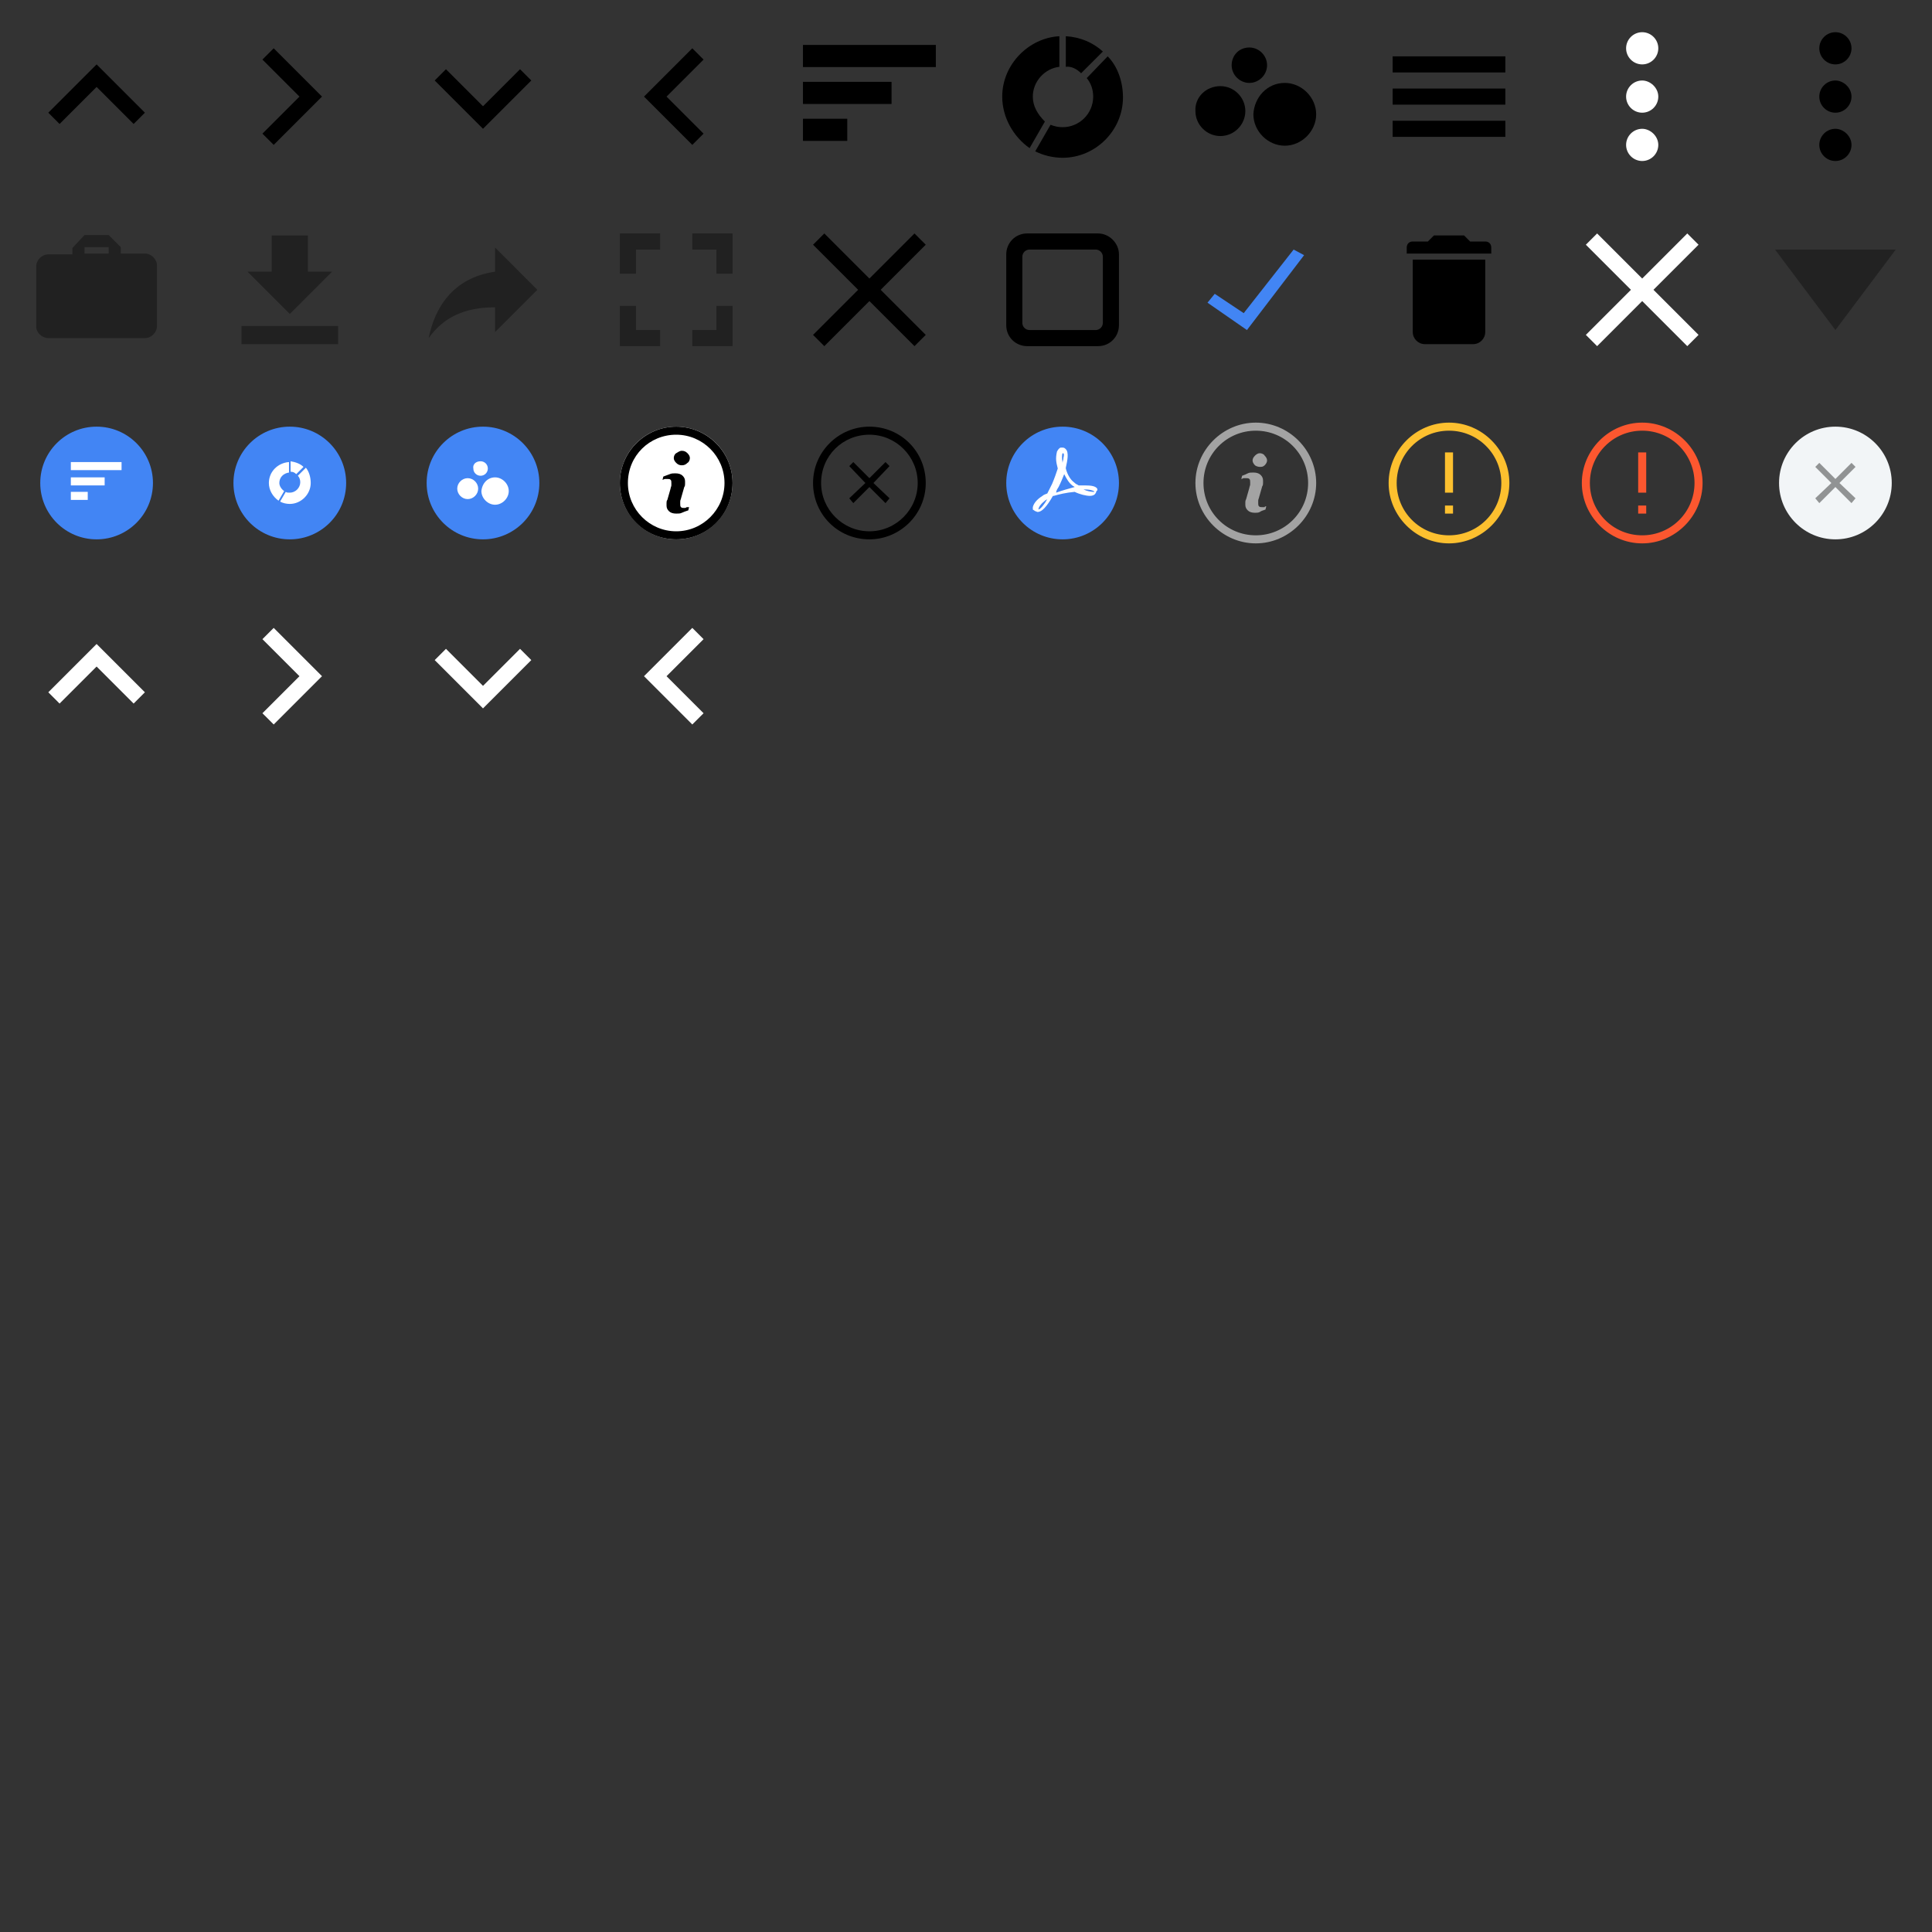 <?xml version="1.0" encoding="utf-8"?>
<!-- Generator: Adobe Illustrator 18.1.0, SVG Export Plug-In . SVG Version: 6.00 Build 0)  -->
<!DOCTYPE svg PUBLIC "-//W3C//DTD SVG 1.1//EN" "http://www.w3.org/Graphics/SVG/1.1/DTD/svg11.dtd">
<svg version="1.1" id="Icons" xmlns="http://www.w3.org/2000/svg" xmlns:xlink="http://www.w3.org/1999/xlink" x="0px" y="0px"
	 viewBox="0 0 240 240" enable-background="new 0 0 240 240" xml:space="preserve">
<rect x="0" y="0" width="240" height="240" fill="#333333" stroke="none"/>
<symbol  id="ic_x5F_chevronLeft_x0D__1_" viewBox="-12 -12 24 24">
	<g>
		<polygon points="3.4,4.6 2,6 -4,0 2,-6 3.4,-4.6 -1.2,0 		"/>
		<polygon fill="none" points="12,-12 -12,-12 -12,12 12,12 		"/>
	</g>
</symbol>
<symbol  id="ic_x5F_chevronRight_1_" viewBox="-12 -12 24 24">
	<g>
		<polygon points="-2,6 -3.4,4.6 1.2,0 -3.4,-4.6 -2,-6 4,0 		"/>
		<polygon fill="none" points="-12,12 -12,-12 12,-12 12,12 		"/>
	</g>
</symbol>
<symbol  id="ic_x5F_delete_x0D_" viewBox="-12 -12 24 24">
	<g>
		<path d="M-6-7c0-1.1,0.9-2,2-2h8c1.1,0,2,0.9,2,2V5H-6V-7z M6,8H3.5l-1,1h-5l-1-1H-6c-0.6,0-1-0.4-1-1V6H7v1C7,7.6,6.6,8,6,8z"/>
	</g>
	<polygon fill="none" points="12,-12 -12,-12 -12,12 12,12 	"/>
</symbol>
<symbol  id="ic_x5F_download" viewBox="-12 -12 24 24">
	<polygon fill="none" points="-12,12 -12,-12 12,-12 12,12 	"/>
	<path fill="#212121" d="M7,3H3v6h-6V3h-4l7-7L7,3z M-8-6v-3H8v3H-8z"/>
</symbol>
<symbol  id="ic_x5F_expandMore_1_" viewBox="-12 -12 24 24">
	<g>
		<polygon points="4.6,3.4 0,-1.2 -4.6,3.4 -6,2 0,-4 6,2 		"/>
		<polygon fill="none" points="-12,12 -12,-12 12,-12 12,12 		"/>
	</g>
</symbol>
<symbol  id="ic_x5F_share_x0D_" viewBox="-12 -12 24 24">
	<g>
		<path fill="#212121" d="M9,0L2,7V3C-5,2-8-3-9-8c2.5,3.5,6,5.1,11,5.1V-7L9,0z"/>
		<polygon fill="none" points="-12,12 -12,-12 12,-12 12,12 		"/>
	</g>
</symbol>
<symbol  id="ic_x5F_sort_x0D__3_" viewBox="-12 -12 24 24">
	<path d="M-9-6h6v3h-6V-6z M-9,7V4H9v3H-9z M-9-1H3v3H-9V-1z"/>
	<polygon fill="none" points="12,-12 -12,-12 -12,12 12,12 	"/>
</symbol>
<use xlink:href="#ic_x5F_sort_x0D__3_"  width="24" height="24" id="XMLID_16_" x="-12" y="-12" transform="matrix(0.917 0 0 -0.917 108 12)" overflow="visible"/>
<use xlink:href="#ic_x5F_chevronLeft_x0D__1_"  width="24" height="24" id="XMLID_15_" x="-12" y="-12" transform="matrix(1 0 0 -1 84 12)" overflow="visible"/>
<use xlink:href="#ic_x5F_chevronRight_1_"  width="24" height="24" id="XMLID_14_" x="-12" y="-12" transform="matrix(1 0 0 -1 36 12)" overflow="visible"/>
<use xlink:href="#ic_x5F_expandMore_1_"  width="24" height="24" id="XMLID_13_" x="-12" y="-12" transform="matrix(1 0 0 -1 60 12)" overflow="visible"/>
<g>
	<path d="M134.3,9.1l2.7-2.7c-1.2-1.1-2.8-1.8-4.6-1.9v3.8C133.1,8.2,133.8,8.6,134.3,9.1z"/>
	<path d="M128.3,12c0-1.9,1.5-3.5,3.3-3.7V4.5c-3.8,0.2-7.1,3.5-7.1,7.5c0,2.6,1.4,5,3.4,6.4l1.9-3.3
		C128.9,14.2,128.3,13.2,128.3,12z"/>
	<path d="M137.6,7L135,9.7c0.5,0.6,0.8,1.4,0.8,2.3c0,2.1-1.7,3.8-3.8,3.8c-0.5,0-1-0.1-1.5-0.3l-1.9,3.3c1,0.5,2.2,0.8,3.4,0.8
		c4.1,0,7.5-3.4,7.5-7.5C139.5,10.1,138.8,8.2,137.6,7z"/>
</g>
<g>
	<path d="M159.6,10.3c2.1,0,3.9,1.8,3.9,3.9s-1.8,3.9-3.9,3.9s-3.9-1.8-3.9-3.9C155.8,12.1,157.4,10.3,159.6,10.3z"/>
	<path d="M155.2,5.9c1.2,0,2.2,1,2.2,2.2s-1,2.2-2.2,2.2c-1.2,0-2.2-1-2.2-2.2S153.9,5.9,155.2,5.9z"/>
	<path d="M151.6,10.7c1.7,0,3.1,1.4,3.1,3.1s-1.4,3.1-3.1,3.1c-1.7,0-3.1-1.4-3.1-3.1C148.4,12.1,149.8,10.7,151.6,10.7z"/>
</g>
<g>
	<path d="M173,15h14v2h-14V15z"/>
	<path d="M173,11h14v2h-14V11z"/>
	<path d="M173,7h14v2h-14V7z"/>
</g>
<g id="ic_x5F_moreVert_2_">
	<rect x="192" fill="none" width="24" height="24"/>
	<path fill="#FFFFFF" d="M204,8c1.1,0,2-0.9,2-2s-0.9-2-2-2s-2,0.9-2,2S202.9,8,204,8z M204,10c-1.1,0-2,0.9-2,2s0.9,2,2,2
		s2-0.9,2-2S205,10,204,10z M204,16c-1.1,0-2,0.9-2,2s0.9,2,2,2s2-0.9,2-2S205,16,204,16z"/>
</g>
<g id="ic_x5F_moreVert_1_">
	<rect x="216" y="0" fill="none" width="24" height="24"/>
	<path d="M228,8c1.1,0,2-0.9,2-2s-0.9-2-2-2s-2,0.9-2,2S226.9,8,228,8z M228,10c-1.1,0-2,0.9-2,2s0.9,2,2,2s2-0.9,2-2S229,10,228,10
		z M228,16c-1.1,0-2,0.9-2,2s0.9,2,2,2s2-0.9,2-2S229,16,228,16z"/>
</g>
<g id="ic_x5F_work_x0D_">
	<g>
		<g>
			<path fill="#212121" d="M13.5,29.2h-3L9,30.8v0.8H6c-0.8,0-1.5,0.7-1.5,1.5v7.5C4.5,41.3,5.2,42,6,42h12c0.8,0,1.5-0.7,1.5-1.5
				V33c0-0.8-0.7-1.5-1.5-1.5h-3v-0.8L13.5,29.2z M13.5,31.5h-3v-0.8h3V31.5z"/>
		</g>
		<polygon fill="none" points="21,45 3,45 3,27 21,27 		"/>
	</g>
</g>
<use xlink:href="#ic_x5F_download"  width="24" height="24" id="XMLID_12_" x="-12" y="-12" transform="matrix(0.75 0 0 -0.75 36 36)" overflow="visible"/>
<use xlink:href="#ic_x5F_share_x0D_"  width="24" height="24" id="XMLID_11_" x="-12" y="-12" transform="matrix(0.75 0 0 -0.75 60 36)" overflow="visible"/>
<g id="ic_x5F_fullscreen_1_">
	<g>
		<polygon fill="#212121" points="86,29 86,31 89,31 89,34 91,34 91,29 		"/>
		<polygon fill="#212121" points="77,34 79,34 79,31 82,31 82,29 77,29 		"/>
		<polygon fill="#212121" points="89,41 86,41 86,43 91,43 91,38 89,38 		"/>
		<polygon fill="#212121" points="79,38 77,38 77,43 82,43 82,41 79,41 		"/>
	</g>
</g>
<g id="ic_x5F_close_6_">
	<polygon points="115,30.4 113.6,29 108,34.6 102.4,29 101,30.4 106.6,36 101,41.6 102.4,43 108,37.4 113.6,43 115,41.6 109.4,36 	
		"/>
</g>
<path d="M136.1,31c0.5,0,0.9,0.4,0.9,0.9v8.2c0,0.5-0.4,0.9-0.9,0.9h-8.2c-0.5,0-0.9-0.4-0.9-0.9v-8.2c0-0.5,0.4-0.9,0.9-0.9
	L136.1,31 M136.4,29h-8.8c-1.5,0-2.6,1.2-2.6,2.6v8.8c0,1.5,1.2,2.6,2.6,2.6h8.8c1.5,0,2.6-1.2,2.6-2.6v-8.8
	C139,30.2,137.8,29,136.4,29L136.4,29z"/>
<g id="checkbox_x5F_on_2_">
	<g>
		<polygon fill="#4285F4" points="162,31.7 160.7,31 154.5,38.9 150.9,36.5 150,37.6 154.9,41 		"/>
	</g>
</g>
<use xlink:href="#ic_x5F_delete_x0D_"  width="24" height="24" id="XMLID_10_" x="-12" y="-12" transform="matrix(0.75 0 0 -0.75 180 36)" overflow="visible"/>
<g>
	<circle fill="#4285F4" cx="12" cy="60" r="7"/>
	<g id="ic_x5F_sort_x0D__6_">
		<path fill="#FFFFFF" d="M8.8,62.1h2.1v-1H8.8V62.1z M8.8,57.4v1h6.3v-1H8.8z M8.8,60.3h4.2v-1H8.8V60.3z"/>
	</g>
</g>
<g>
	<circle fill="#4285F4" cx="36" cy="60" r="7"/>
	<g id="ic_x5F_sort_x0D__2_">
		<g>
			<path fill="#FFFFFF" d="M36.8,58.9l0.9-0.9c-0.4-0.4-1-0.6-1.6-0.7v1.3C36.4,58.6,36.6,58.7,36.8,58.9z"/>
			<path fill="#FFFFFF" d="M34.7,60c0-0.7,0.5-1.2,1.2-1.3v-1.3c-1.4,0.1-2.5,1.2-2.5,2.6c0,0.9,0.5,1.7,1.2,2.2l0.7-1.2
				C35,60.8,34.7,60.4,34.7,60z"/>
			<path fill="#FFFFFF" d="M38,58.1l-1,1c0.2,0.2,0.3,0.5,0.3,0.8c0,0.7-0.6,1.3-1.3,1.3c-0.2,0-0.4,0-0.5-0.1l-0.7,1.2
				c0.3,0.2,0.8,0.3,1.2,0.3c1.4,0,2.6-1.2,2.6-2.6C38.6,59.3,38.4,58.6,38,58.1z"/>
		</g>
	</g>
</g>
<g>
	<circle fill="#4285F4" cx="132" cy="60" r="7"/>
	<path fill="#FFFFFF" d="M136.3,60.7c-0.2-0.3-0.7-0.4-1.5-0.4c-0.3,0-0.5,0-0.8,0c-0.2-0.1-0.4-0.2-0.6-0.4c-0.4-0.3-0.8-0.9-1-1.7
		c0,0,0,0,0-0.1c0.2-0.9,0.4-1.9,0-2.3c-0.1-0.1-0.2-0.2-0.4-0.2h-0.2c-0.2,0-0.4,0.3-0.5,0.5c-0.2,0.9-0.1,1.3,0.1,2.1l0,0
		c-0.2,0.6-0.4,1.2-0.7,1.9c-0.2,0.4-0.4,0.8-0.6,1.2c-0.3,0.1-0.5,0.2-0.6,0.3c-0.8,0.5-1.1,1-1.2,1.4c0,0.1,0,0.2,0,0.3l0,0
		l0.3,0.2c0.1,0,0.2,0.1,0.3,0.1c0.5,0,1.1-0.6,1.9-2h0.1c0.7-0.2,1.5-0.4,2.6-0.5c0.6,0.3,1.4,0.5,1.9,0.5c0.3,0,0.5-0.1,0.6-0.2
		c0.1-0.1,0.2-0.3,0.2-0.4C136.4,60.9,136.3,60.8,136.3,60.7z M129,63.3L129,63.3L129,63.3C129,63.2,129,63.2,129,63.3
		c0-0.3,0.3-0.7,0.8-1.1c0.1-0.1,0.2-0.1,0.3-0.2l0,0l0,0C129.7,62.7,129.3,63.2,129,63.3z M132,56.3C132,56.2,132,56.2,132,56.3
		C132,56.2,132,56.2,132,56.3C132.1,56.2,132.1,56.2,132,56.3L132,56.3L132,56.3c0.2,0,0.2,0.2,0.1,0.6v0.1c0,0.1-0.1,0.3-0.1,0.5
		l0,0l0,0l0,0C131.9,56.9,131.9,56.5,132,56.3z M131.2,61.2L131.2,61.2L131.2,61.2C131.1,61.2,131.1,61.2,131.2,61.2
		c0-0.2,0.1-0.4,0.3-0.7c0.3-0.6,0.5-1.1,0.7-1.6c0.3,0.6,0.6,1.1,1,1.4c0.1,0.1,0.2,0.1,0.3,0.2C132.8,60.7,132,60.9,131.2,61.2z
		 M136,61.1C135.9,61.1,135.9,61.2,136,61.1L136,61.1c-0.1,0-0.2,0-0.2,0c-0.3,0-0.8-0.1-1.2-0.3l0,0l0,0h0.1
		C135.6,60.8,135.9,61,136,61.1C135.9,61,135.9,61.1,136,61.1L136,61.1L136,61.1z"/>
</g>
<g>
	<circle fill="#4285F4" cx="60" cy="60" r="7"/>
	<g id="ic_x5F_sort_x0D__1_">
		<g>
			<path fill="#FFFFFF" d="M61.5,59.3c0.9,0,1.7,0.8,1.7,1.7s-0.8,1.7-1.7,1.7s-1.7-0.8-1.7-1.7C59.9,60,60.6,59.3,61.5,59.3z"/>
			<path fill="#FFFFFF" d="M59.7,57.3c0.5,0,0.9,0.4,0.9,0.9c0,0.5-0.4,0.9-0.9,0.9s-0.9-0.4-0.9-0.9C58.7,57.7,59.1,57.3,59.7,57.3
				z"/>
			<path fill="#FFFFFF" d="M58.1,59.4c0.7,0,1.3,0.6,1.3,1.3S58.8,62,58.1,62c-0.7,0-1.3-0.6-1.3-1.3S57.4,59.4,58.1,59.4z"/>
		</g>
	</g>
</g>
<g>
	<g>
		<circle fill="#FFFFFF" cx="84" cy="60" r="7"/>
		<path d="M84,54c3.3,0,6,2.7,6,6c0,3.3-2.7,6-6,6s-6-2.7-6-6C78,56.6,80.7,54,84,54 M84,53c-3.8,0-7,3.1-7,7s3.1,7,7,7s7-3.1,7-7
			S87.8,53,84,53L84,53z"/>
	</g>
	<g>
		<path d="M85.6,63l-0.1,0.4c-0.3,0.1-0.6,0.2-0.8,0.3c-0.2,0.1-0.4,0.1-0.7,0.1c-0.4,0-0.7-0.1-0.9-0.3c-0.2-0.2-0.3-0.4-0.3-0.7
			c0-0.1,0-0.2,0-0.3s0-0.3,0.1-0.4l0.4-1.4c0-0.1,0.1-0.3,0.1-0.4s0-0.2,0-0.3c0-0.2,0-0.3-0.1-0.4c-0.1-0.1-0.2-0.1-0.4-0.1
			c-0.1,0-0.2,0-0.3,0c-0.1,0-0.2,0.1-0.3,0.1l0.1-0.4c0.3-0.1,0.5-0.2,0.8-0.3c0.2-0.1,0.5-0.1,0.7-0.1c0.4,0,0.7,0.1,0.9,0.3
			c0.2,0.2,0.3,0.4,0.3,0.7c0,0.1,0,0.2,0,0.3c0,0.1,0,0.3-0.1,0.4l-0.4,1.4c0,0.1-0.1,0.2-0.1,0.4c0,0.1,0,0.3,0,0.3
			c0,0.2,0,0.3,0.1,0.4c0.1,0.1,0.2,0.1,0.4,0.1c0.1,0,0.2,0,0.3-0.1C85.5,63,85.5,63,85.6,63z M85.7,56.9c0,0.2-0.1,0.5-0.3,0.6
			c-0.2,0.2-0.4,0.3-0.7,0.3s-0.5-0.1-0.7-0.3s-0.3-0.4-0.3-0.6c0-0.2,0.1-0.5,0.3-0.6c0.2-0.1,0.4-0.3,0.7-0.3
			c0.3,0,0.5,0.1,0.7,0.3C85.6,56.5,85.7,56.7,85.7,56.9z"/>
	</g>
</g>
<g>
	<g id="ic_x5F_close_2_">
		<polygon points="110.5,57.9 110,57.4 108,59.4 106,57.4 105.5,57.9 107.5,60 105.5,61.9 106,62.5 108,60.5 110,62.5 110.5,61.9 
			108.5,60 		"/>
	</g>
	<path d="M108,54c3.3,0,6,2.7,6,6c0,3.3-2.7,6-6,6s-6-2.7-6-6C102,56.6,104.7,54,108,54 M108,53c-3.8,0-7,3.1-7,7s3.1,7,7,7
		c3.8,0,7-3.1,7-7S111.9,53,108,53L108,53z"/>
</g>
<g id="ic_x5F_close_1_">
	<polygon fill="#FFFFFF" points="211,30.4 209.6,29 204,34.6 198.4,29 197,30.4 202.6,36 197,41.6 198.4,43 204,37.4 209.6,43 
		211,41.6 205.4,36 	"/>
</g>
<use xlink:href="#ic_x5F_chevronRight_1_"  width="24" height="24" id="XMLID_1_" x="-12" y="-12" transform="matrix(4.489700e-11 -1 -1 -4.489700e-11 12 12)" overflow="visible"/>
<g id="ic_x5F_chevronLeft_x0D__1">
	<g>
		<polygon fill="#FFFFFF" points="87.4,79.4 86,78 80,84 86,90 87.4,88.6 82.8,84 		"/>
	</g>
</g>
<g id="ic_x5F_chevronRight_1_1_">
	<g>
		<polygon fill="#FFFFFF" points="34,78 32.6,79.4 37.2,84 32.6,88.6 34,90 40,84 		"/>
	</g>
</g>
<g id="ic_x5F_expandMore_1">
	<g>
		<polygon fill="#FFFFFF" points="64.6,80.6 60,85.2 55.4,80.6 54,82 60,88 66,82 		"/>
	</g>
</g>
<g id="ic_x5F_chevronRight_1">
	<g>
		<polygon fill="#FFFFFF" points="6,86 7.4,87.4 12,82.8 16.6,87.4 18,86 12,80 		"/>
	</g>
</g>
<path fill="#222222" d="M228,41l-7.5-10h15L228,41z"/>
<g>
	<path fill="#A3A3A3" d="M156,53.5c3.6,0,6.5,2.9,6.5,6.5s-2.9,6.5-6.5,6.5s-6.5-2.9-6.5-6.5S152.4,53.5,156,53.5 M156,52.5
		c-4.1,0-7.5,3.4-7.5,7.5s3.4,7.5,7.5,7.5s7.5-3.4,7.5-7.5S160.1,52.5,156,52.5L156,52.5z"/>
	<g>
		<path fill="#A3A3A3" d="M157.3,62.9l-0.1,0.4c-0.3,0.1-0.6,0.2-0.7,0.3c-0.2,0.1-0.4,0.1-0.6,0.1c-0.4,0-0.7-0.1-0.9-0.3
			c-0.2-0.2-0.3-0.4-0.3-0.7c0-0.1,0-0.2,0-0.3s0-0.2,0.1-0.4l0.4-1.4c0-0.1,0.1-0.3,0.1-0.4c0-0.1,0-0.2,0-0.3c0-0.2,0-0.3-0.1-0.4
			s-0.2-0.1-0.4-0.1c-0.1,0-0.2,0-0.3,0s-0.2,0.1-0.3,0.1l0.1-0.4c0.3-0.1,0.5-0.2,0.7-0.3c0.2-0.1,0.4-0.1,0.7-0.1
			c0.4,0,0.7,0.1,0.9,0.3s0.3,0.4,0.3,0.7c0,0.1,0,0.2,0,0.3c0,0.1,0,0.3-0.1,0.4l-0.4,1.4c0,0.1-0.1,0.2-0.1,0.4c0,0.1,0,0.2,0,0.3
			c0,0.2,0,0.3,0.1,0.4c0.1,0.1,0.2,0.1,0.4,0.1c0.1,0,0.2,0,0.3,0C157.1,62.9,157.2,62.9,157.3,62.9z M157.4,57.2
			c0,0.2-0.1,0.4-0.3,0.6c-0.2,0.2-0.4,0.2-0.6,0.2s-0.5-0.1-0.6-0.2c-0.2-0.2-0.3-0.4-0.3-0.6s0.1-0.4,0.3-0.6
			c0.2-0.2,0.4-0.3,0.6-0.3s0.5,0.1,0.6,0.3C157.3,56.8,157.4,57,157.4,57.2z"/>
	</g>
</g>
<g>
	<path fill="#FDC02F" d="M180,53.5c3.6,0,6.5,2.9,6.5,6.5s-2.9,6.5-6.5,6.5s-6.5-2.9-6.5-6.5S176.4,53.5,180,53.5 M180,52.5
		c-4.1,0-7.5,3.4-7.5,7.5s3.4,7.5,7.5,7.5s7.5-3.4,7.5-7.5S184.1,52.5,180,52.5L180,52.5z"/>
	<g>
		<rect x="179.5" y="56.2" fill="#FDC02F" width="1" height="5"/>
		<rect x="179.5" y="62.8" fill="#FDC02F" width="1" height="1"/>
	</g>
</g>
<g>
	<path fill="#FC572F" d="M204,53.5c3.6,0,6.5,2.9,6.5,6.5s-2.9,6.5-6.5,6.5s-6.5-2.9-6.5-6.5S200.4,53.5,204,53.5 M204,52.5
		c-4.1,0-7.5,3.4-7.5,7.5s3.4,7.5,7.5,7.5s7.5-3.4,7.5-7.5S208.1,52.5,204,52.5L204,52.5z"/>
	<g>
		<rect x="203.5" y="56.2" fill="#FC572F" width="1" height="5"/>
		<rect x="203.5" y="62.8" fill="#FC572F" width="1" height="1"/>
	</g>
</g>
<circle fill="#F2F5F7" cx="228" cy="60" r="7"/>
<g id="ic_x5F_close_3_">
	<polygon fill="#919394" points="230.5,58 230,57.5 228,59.5 226,57.5 225.5,58 227.5,60 225.5,61.9 226,62.5 228,60.5 230,62.5 
		230.5,61.9 228.5,60 	"/>
</g>
</svg>

